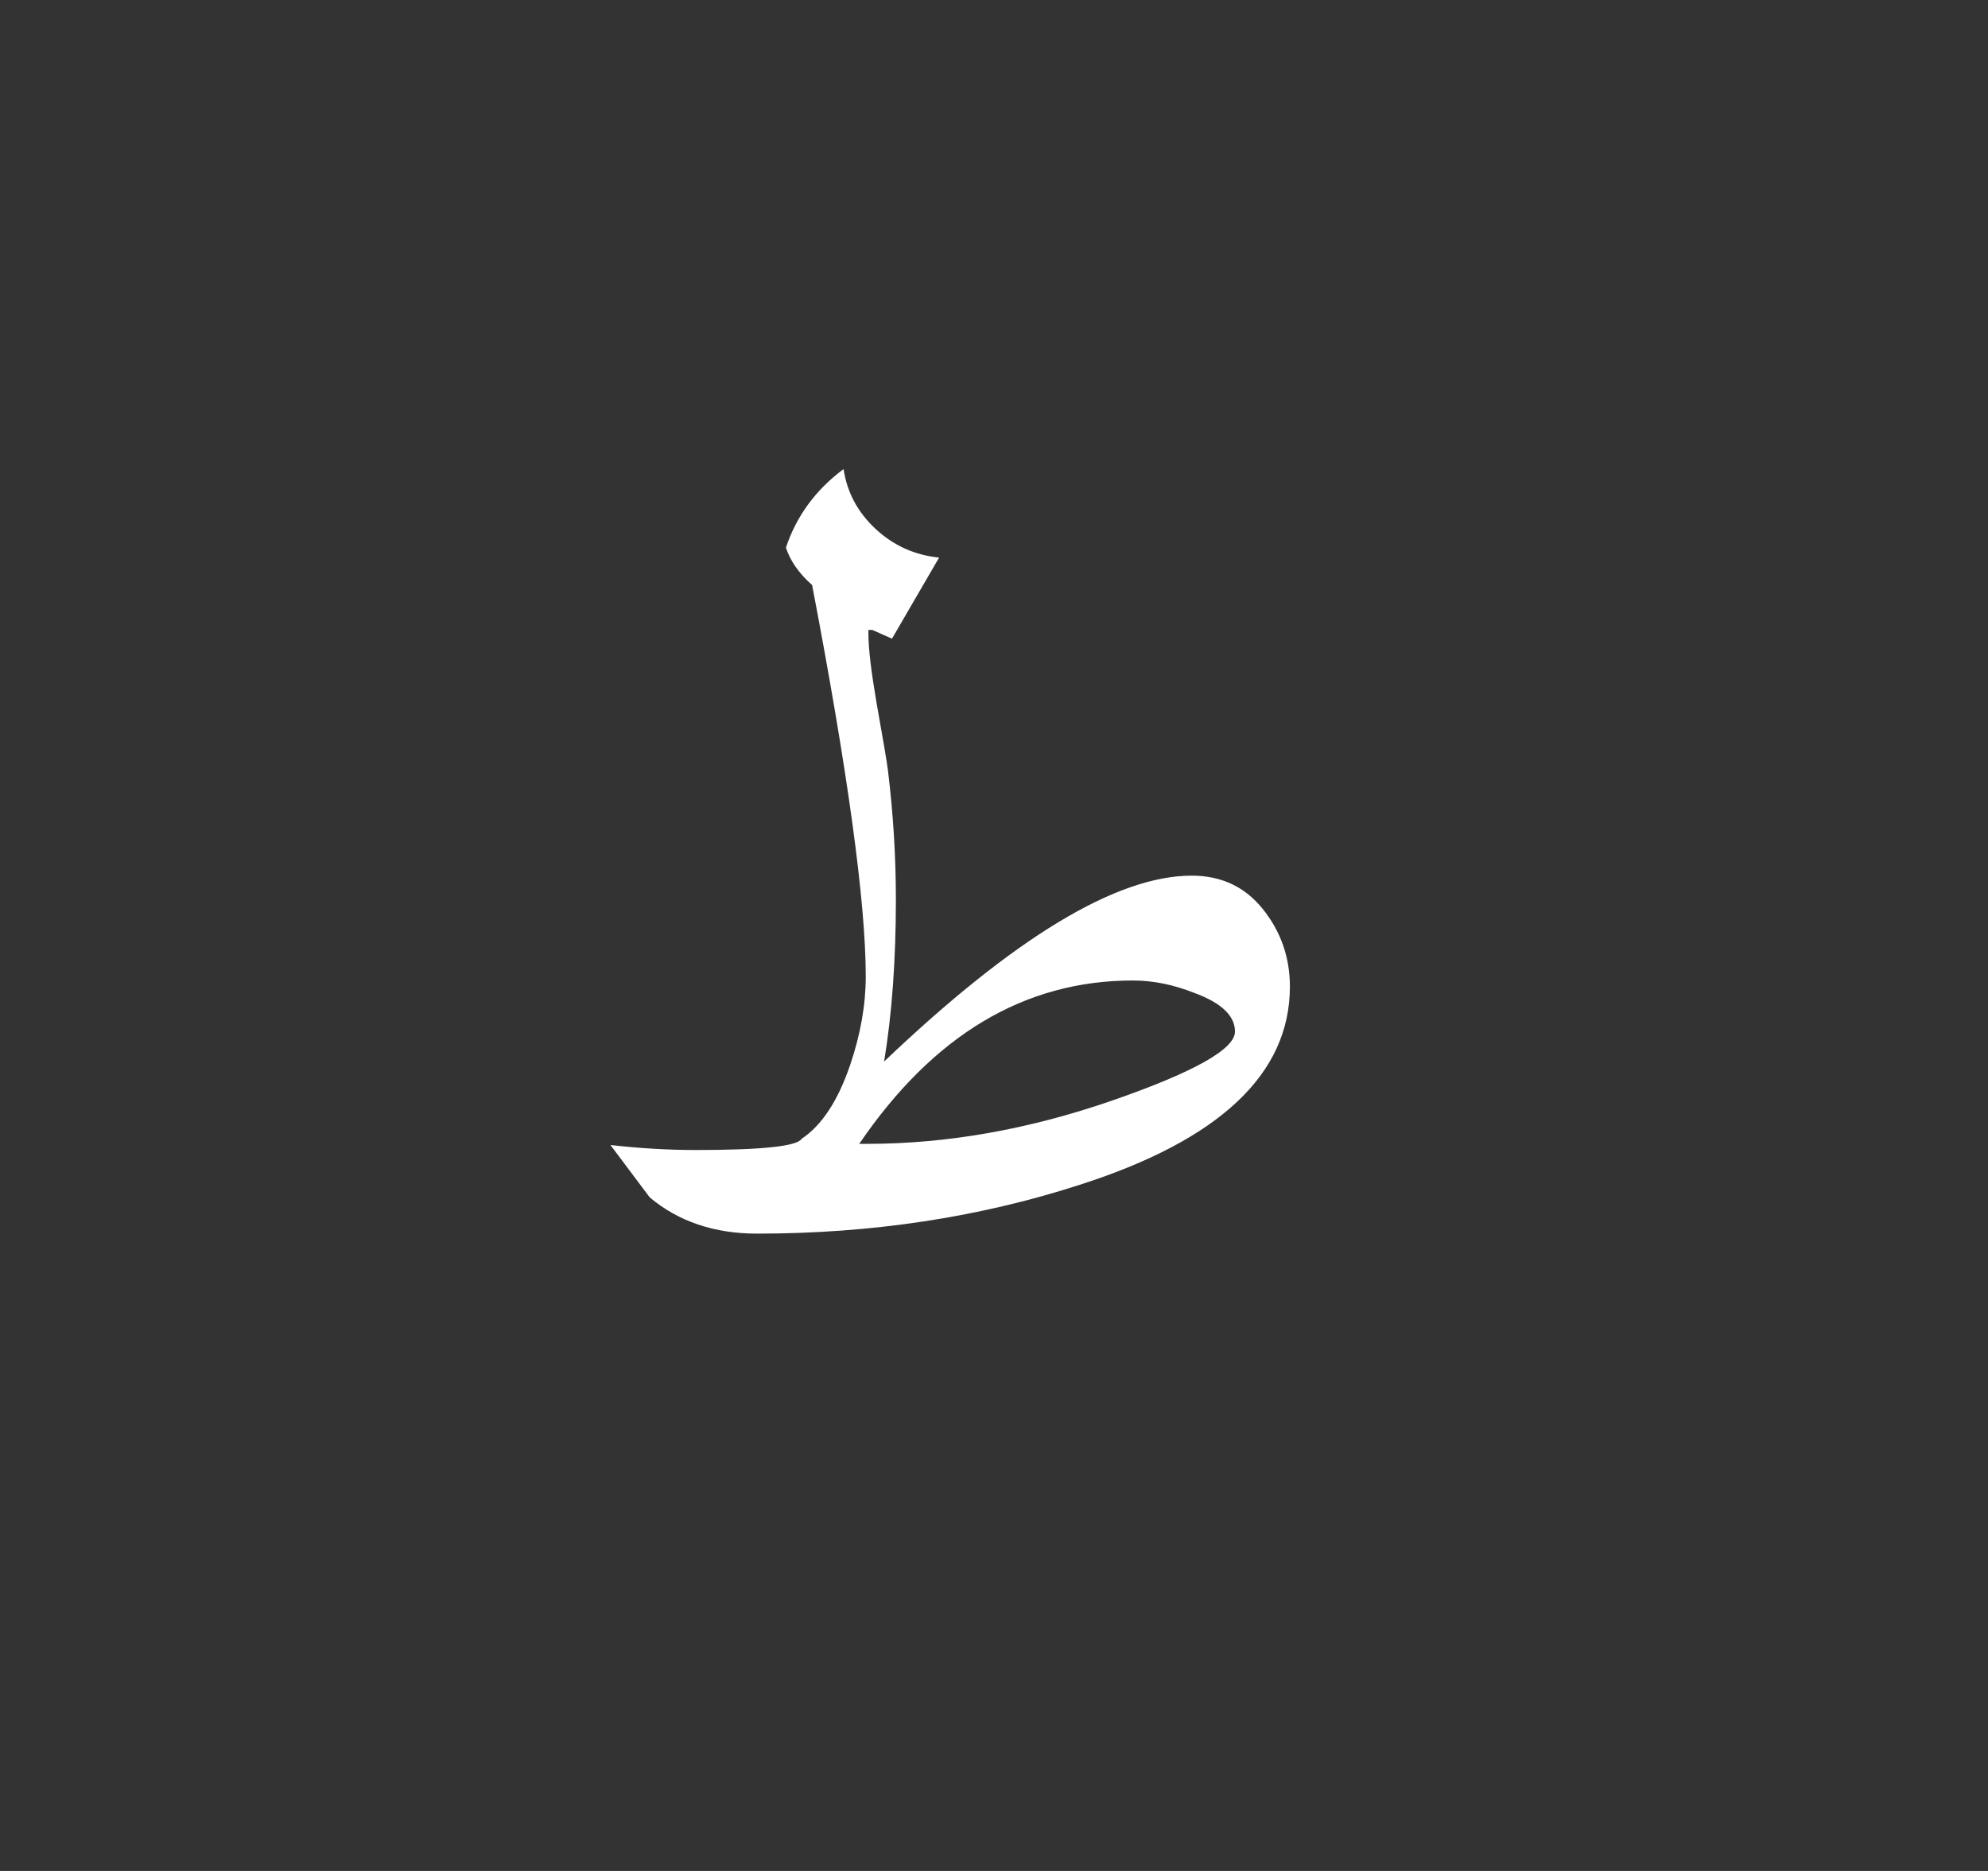 <?xml version="1.0" encoding="utf-8"?>
<!-- Generator: Adobe Illustrator 16.0.0, SVG Export Plug-In . SVG Version: 6.00 Build 0)  -->
<!DOCTYPE svg PUBLIC "-//W3C//DTD SVG 1.1//EN" "http://www.w3.org/Graphics/SVG/1.1/DTD/svg11.dtd">
<svg version="1.1" id="Layer_1" xmlns="http://www.w3.org/2000/svg" xmlns:xlink="http://www.w3.org/1999/xlink" x="0px" y="0px"
	 width="51px" height="48px" viewBox="0 0 51 48" enable-background="new 0 0 51 48" xml:space="preserve">
<rect x="0" y="0" width="51" height="48" fill="#333333" stroke="none"/>
<rect display="none" fill="#C9720A" width="51" height="48"/>
<path fill="#FFFFFF" d="M20.834,15.01c-0.336-0.298-0.56-0.618-0.672-0.96c0.27-0.811,0.762-1.482,1.479-2.016
	c0.089,0.598,0.363,1.109,0.822,1.536s1.002,0.672,1.629,0.735l-1.209,2.08l-0.504-0.224h-0.101v0.096
	c0,0.363,0.067,0.939,0.201,1.729c0.179,1.003,0.28,1.6,0.302,1.792c0.135,1.109,0.202,2.208,0.202,3.296
	c0,1.558-0.101,2.943-0.302,4.16c3.335-3.179,5.965-4.769,7.891-4.769c0.762,0,1.371,0.288,1.83,0.864s0.689,1.237,0.689,1.983
	c0,2.24-1.803,3.937-5.406,5.089c-2.576,0.832-5.329,1.248-8.262,1.248c-1.098,0-2.016-0.31-2.754-0.929
	c-0.225-0.298-0.56-0.746-1.008-1.344c0.762,0.086,1.489,0.128,2.184,0.128c1.701,0,2.607-0.096,2.72-0.288
	c0.515-0.341,0.929-0.971,1.243-1.888c0.268-0.789,0.402-1.547,0.402-2.272C22.211,23.159,21.752,19.81,20.834,15.01z
	 M31.682,26.466c0-0.405-0.348-0.736-1.041-0.992c-0.538-0.213-1.064-0.319-1.579-0.319c-2.776,0-5.116,1.397-7.019,4.191h0.201
	c2.061,0,4.164-0.373,6.314-1.12C30.641,27.501,31.682,26.914,31.682,26.466z"/>
</svg>
